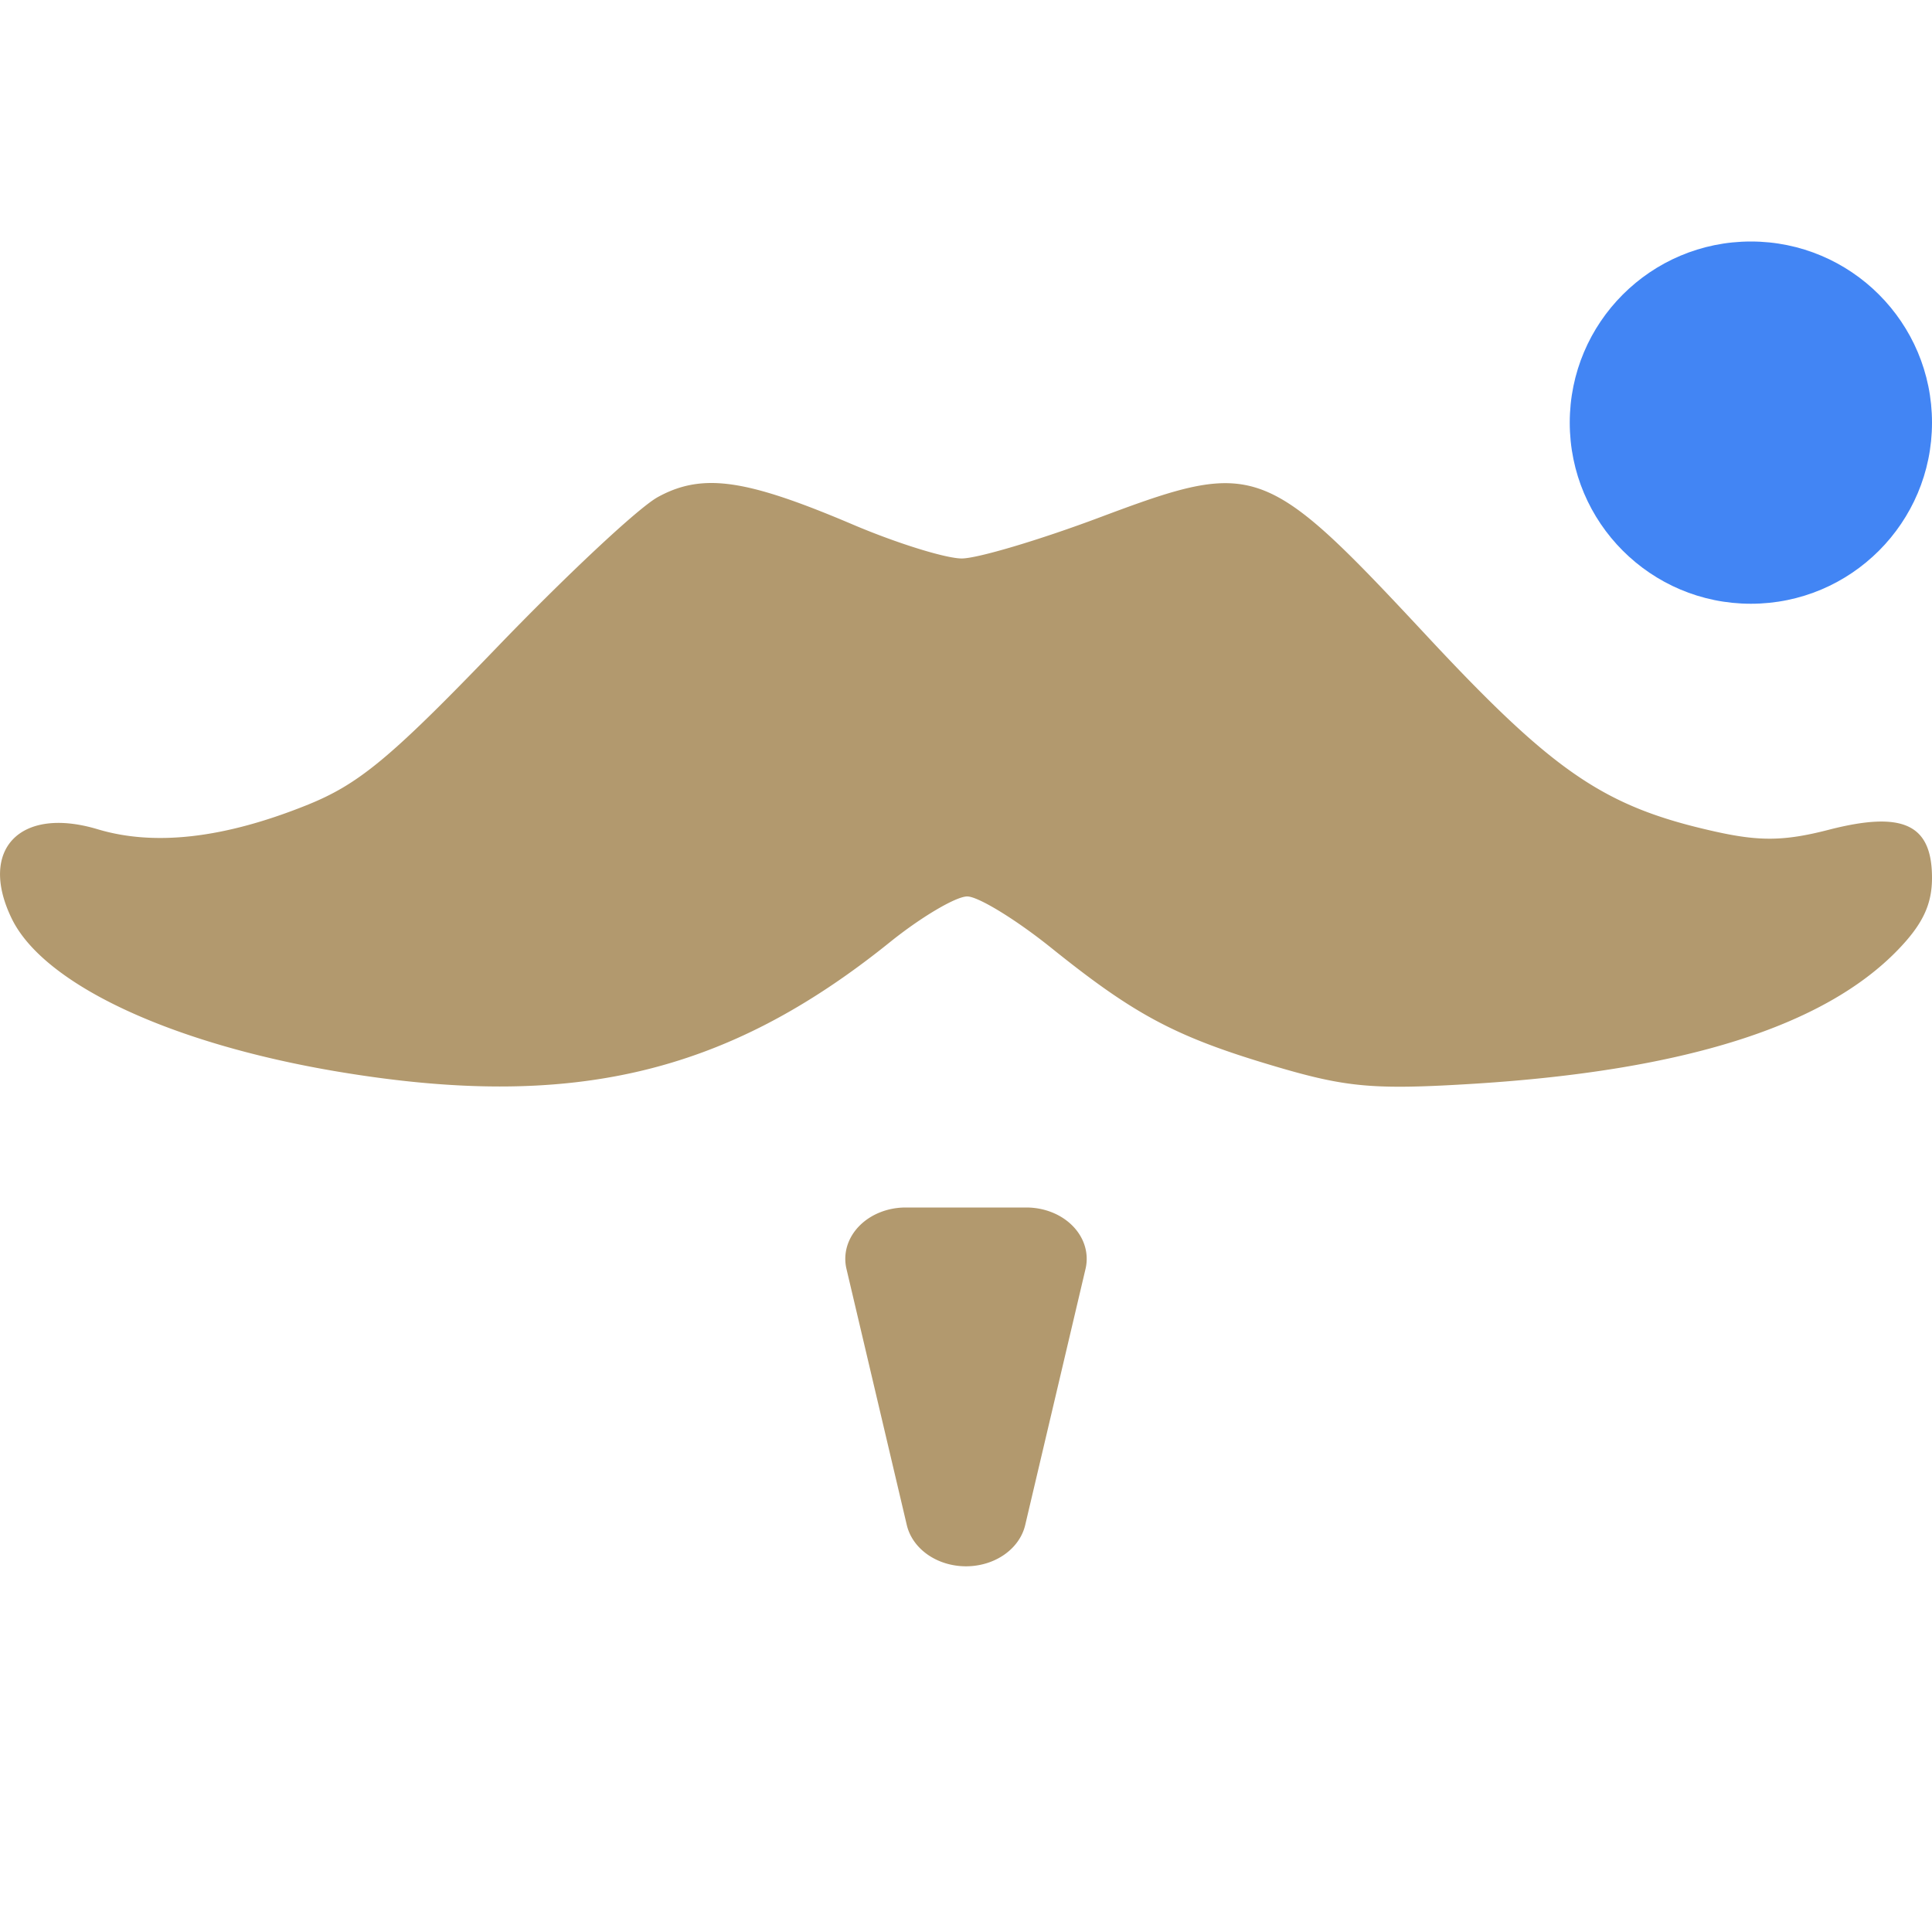 <svg xmlns="http://www.w3.org/2000/svg" width="16" height="16" version="1.1">
 <defs>
  <style id="current-color-scheme" type="text/css">
   .ColorScheme-Text { color:#b2996e; } .ColorScheme-Highlight { color:#4285f4; } .ColorScheme-NeutralText { color:#ff9800; } .ColorScheme-PositiveText { color:#4caf50; } .ColorScheme-NegativeText { color:#f44336; }
  </style>
 </defs>
 <circle style="fill:currentColor" class="ColorScheme-Highlight" cx="14.5" cy="3.5" r="1.5"/>
 <path style="fill:currentColor" class="ColorScheme-Text" d="M 5.887 4 C 5.722 4.001 5.585 4.041 5.447 4.117 C 5.284 4.207 4.681 4.773 4.104 5.373 C 3.226 6.285 2.968 6.497 2.535 6.67 C 1.853 6.943 1.279 7.009 0.807 6.867 C 0.166 6.675 -0.18 7.035 0.096 7.605 C 0.358 8.149 1.408 8.642 2.799 8.875 C 4.73 9.198 6.009 8.898 7.367 7.805 C 7.627 7.595 7.917 7.424 8.01 7.424 C 8.102 7.424 8.418 7.618 8.711 7.854 C 9.407 8.413 9.746 8.591 10.57 8.834 C 11.157 9.007 11.384 9.026 12.209 8.975 C 13.944 8.866 15.105 8.5 15.717 7.867 C 15.923 7.654 16 7.491 16 7.27 C 16 6.826 15.76 6.714 15.148 6.871 C 14.777 6.967 14.571 6.969 14.197 6.885 C 13.282 6.68 12.869 6.397 11.803 5.252 C 10.974 4.363 10.632 4.019 10.182 4.002 C 9.911 3.992 9.601 4.1 9.123 4.279 C 8.616 4.47 8.095 4.625 7.965 4.625 C 7.834 4.625 7.433 4.501 7.072 4.348 C 6.511 4.109 6.161 3.999 5.887 4 z M 7.5 10 A 0.5 0.425 0 0 0 7.01 10.508 L 7.51 12.631 A 0.5 0.425 0 0 0 8.49 12.631 L 8.99 10.508 A 0.5 0.425 0 0 0 8.5 10 L 7.5 10 z"/>
</svg>
